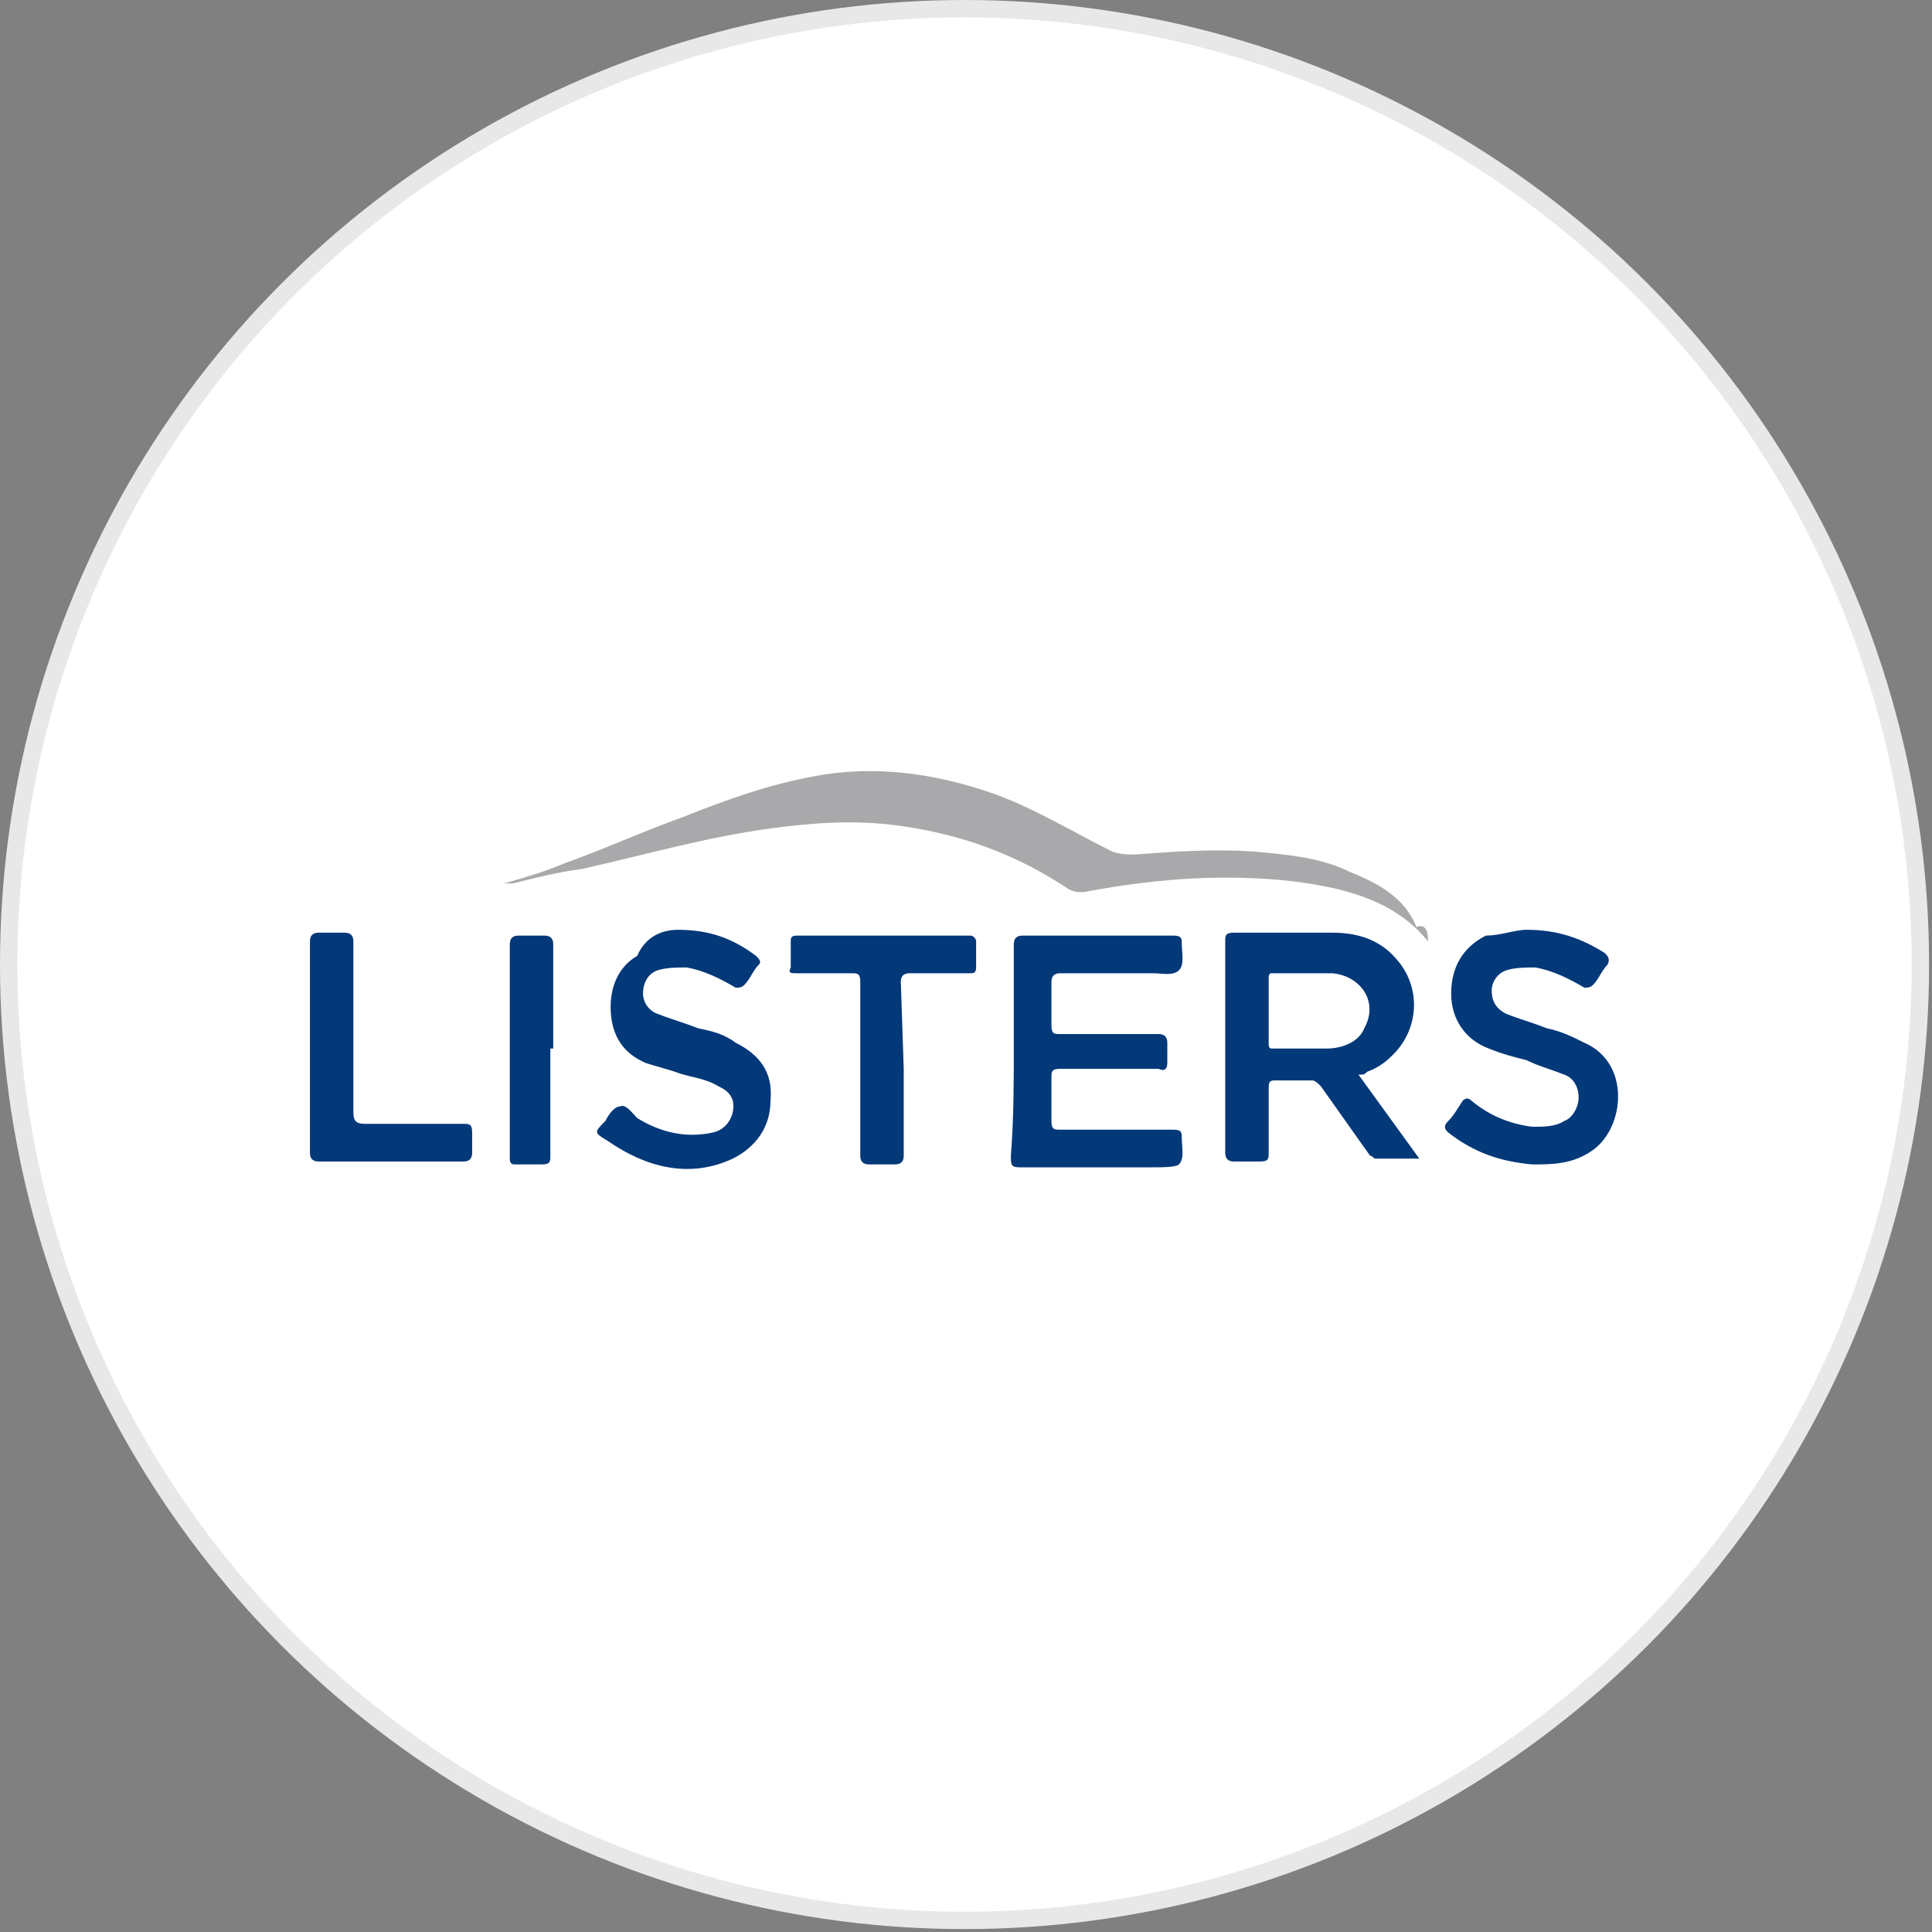 <?xml version="1.0" encoding="utf-8"?>
<svg version="1.1" id="Layer_1" xmlns="http://www.w3.org/2000/svg" xmlns:xlink="http://www.w3.org/1999/xlink" x="0px" y="0px"
	width="100px" height="100px" viewBox="0 0 66.7 66.7" style="enable-background:new 0 0 66.7 66.7;" xml:space="preserve">
<rect x="0" y="0" width="66.7" height="66.7" fill="#808080" stroke="none"/>
<g>
	<circle style="fill:#E8E8E8;" cx="33.3" cy="33.3" r="33.3"/>
	<circle style="fill:#FFFFFF;" cx="33.3" cy="33.3" r="32.7"/>
	<path style="fill:#A9A9AB;" d="M49.3,32.5c-0.8-1-1.9-1.5-3.1-1.8c-1.3-0.3-2.5-0.4-3.9-0.4c-1.7,0-3.3,0.2-4.9,0.5
		c-0.2,0-0.3,0-0.5-0.1c-1.8-1.2-3.7-1.9-5.9-2.2c-1.5-0.2-2.9-0.1-4.4,0.1c-2.2,0.3-4.3,0.9-6.5,1.4c-0.8,0.1-1.6,0.3-2.4,0.5h-0.3
		c0.7-0.2,1.4-0.4,2.1-0.7c1.4-0.5,2.7-1.1,4.1-1.6c1.5-0.6,2.9-1.1,4.5-1.4c2.1-0.4,4.2-0.1,6.2,0.6c1.4,0.5,2.7,1.3,4.1,2
		c0.3,0.1,0.5,0.1,0.8,0.1c1.3-0.1,2.7-0.2,4.1-0.1c1.1,0.1,2.3,0.2,3.3,0.7c1,0.4,1.9,0.9,2.3,1.9C49.2,31.9,49.3,32.1,49.3,32.5z"
		/>
	<path style="fill:#033879;" d="M46.9,37.1l2.1,2.9h-1.5c-0.1,0-0.1-0.1-0.2-0.1l-1.7-2.4c-0.1-0.1-0.2-0.2-0.3-0.2h-1.3
		c-0.2,0-0.2,0.1-0.2,0.3v2.2c0,0.2,0,0.3-0.3,0.3h-0.9c-0.2,0-0.3-0.1-0.3-0.3v-5.2v-2.1c0-0.2,0-0.3,0.3-0.3h3.4
		c0.8,0,1.6,0.2,2.2,0.9c0.9,1,0.8,2.5-0.2,3.4c-0.2,0.2-0.5,0.4-0.8,0.5C47.1,37.1,47.1,37.1,46.9,37.1L46.9,37.1z M43.8,34.9V36
		c0,0.1,0,0.2,0.1,0.2h1.9c0.5,0,1.1-0.2,1.3-0.7c0.5-0.9-0.1-1.8-1.1-1.9h-2.1c-0.1,0-0.1,0.1-0.1,0.2
		C43.8,33.8,43.8,34.9,43.8,34.9z M35,36.2v-3.6c0-0.2,0.1-0.3,0.3-0.3h5.2c0.3,0,0.3,0.1,0.3,0.3c0,0.3,0.1,0.7-0.1,0.9
		c-0.2,0.2-0.6,0.1-0.9,0.1h-3.2c-0.2,0-0.3,0.1-0.3,0.3v1.5c0,0.3,0.1,0.3,0.3,0.3H40c0.2,0,0.3,0.1,0.3,0.3v0.7
		c0,0.2-0.1,0.3-0.3,0.2h-3.4c-0.3,0-0.3,0.1-0.3,0.3v1.5c0,0.3,0.1,0.3,0.3,0.3h3.9c0.3,0,0.3,0.1,0.3,0.3c0,0.3,0.1,0.7-0.1,0.9
		c-0.1,0.1-0.6,0.1-0.9,0.1h-4.6c-0.3,0-0.3-0.1-0.3-0.4C35,38.6,35,37.4,35,36.2z M23.4,32.1c1.1,0,1.9,0.3,2.7,0.9
		c0.1,0.1,0.2,0.2,0.1,0.3c-0.2,0.2-0.3,0.5-0.5,0.7c-0.1,0.1-0.2,0.1-0.3,0.1c-0.5-0.3-1.1-0.6-1.7-0.7c-0.3,0-0.7,0-1,0.1
		c-0.3,0.1-0.5,0.4-0.5,0.8c0,0.3,0.2,0.6,0.5,0.7c0.5,0.2,0.9,0.3,1.4,0.5c0.5,0.1,0.9,0.2,1.3,0.5c0.8,0.4,1.3,1,1.2,2
		c0,0.9-0.5,1.6-1.3,2c-1.5,0.7-3,0.3-4.3-0.6c-0.5-0.3-0.5-0.3-0.1-0.7c0.1-0.2,0.3-0.5,0.5-0.5c0.2-0.1,0.4,0.2,0.6,0.4
		c0.8,0.5,1.7,0.7,2.6,0.5c0.5-0.1,0.8-0.6,0.7-1.1c0,0,0,0,0,0c-0.1-0.3-0.3-0.4-0.5-0.5c-0.5-0.3-1-0.3-1.5-0.5
		c-0.3-0.1-0.7-0.2-1-0.3c-0.7-0.3-1.1-0.8-1.2-1.6c-0.1-0.9,0.2-1.7,0.9-2.1C22.3,32.3,22.9,32.1,23.4,32.1L23.4,32.1z M52.7,32.1
		c1.1,0,1.9,0.3,2.7,0.8c0.1,0.1,0.2,0.2,0.1,0.4c-0.2,0.2-0.3,0.5-0.5,0.7c-0.1,0.1-0.2,0.1-0.3,0.1c-0.5-0.3-1.1-0.6-1.7-0.7
		c-0.3,0-0.7,0-1,0.1c-0.3,0.1-0.5,0.4-0.5,0.7s0.1,0.6,0.5,0.8c0.5,0.2,0.9,0.3,1.4,0.5c0.5,0.1,0.9,0.3,1.3,0.5
		c1.6,0.7,1.4,2.9,0.3,3.7c-0.7,0.5-1.4,0.5-2.1,0.5c-1.1-0.1-2-0.4-2.9-1.1c-0.1-0.1-0.2-0.2,0-0.4c0.2-0.2,0.3-0.4,0.5-0.7
		c0.1-0.1,0.2-0.1,0.3,0c0.6,0.5,1.3,0.8,2.1,0.9c0.4,0,0.8,0,1.1-0.2c0.3-0.1,0.5-0.5,0.5-0.8c0-0.4-0.2-0.7-0.5-0.8
		c-0.5-0.2-0.9-0.3-1.3-0.5c-0.4-0.1-0.8-0.2-1.3-0.4c-0.8-0.3-1.3-1-1.3-1.9c0-0.9,0.4-1.6,1.2-2C51.8,32.3,52.3,32.1,52.7,32.1z
		 M31.2,36.9v3c0,0.2-0.1,0.3-0.3,0.3h-0.9c-0.2,0-0.3-0.1-0.3-0.3v-6c0-0.3-0.1-0.3-0.3-0.3h-1.9c-0.2,0-0.3,0-0.2-0.2v-0.9
		c0-0.1,0-0.2,0.2-0.2h6c0.1,0,0.2,0.1,0.2,0.2v0.9c0,0.2-0.1,0.2-0.2,0.2h-2.1c-0.2,0-0.3,0.1-0.3,0.3L31.2,36.9L31.2,36.9
		C31.2,36.9,31.2,36.9,31.2,36.9z M10.7,36.2v-3.7c0-0.2,0.1-0.3,0.3-0.3h0.9c0.2,0,0.3,0.1,0.3,0.3v5.9c0,0.3,0.1,0.4,0.4,0.4H16
		c0.2,0,0.3,0,0.3,0.3v0.7c0,0.2-0.1,0.3-0.3,0.3h-4.1H11c-0.2,0-0.3-0.1-0.3-0.3C10.7,39.9,10.7,36.2,10.7,36.2z M19,36.2v3.7
		c0,0.2,0,0.3-0.3,0.3h-0.9c-0.1,0-0.2,0-0.2-0.2v-7.4c0-0.2,0.1-0.3,0.3-0.3h0.9c0.2,0,0.3,0.1,0.3,0.3V36.2
		C18.9,36.2,19,36.2,19,36.2z"/>
</g>
</svg>
